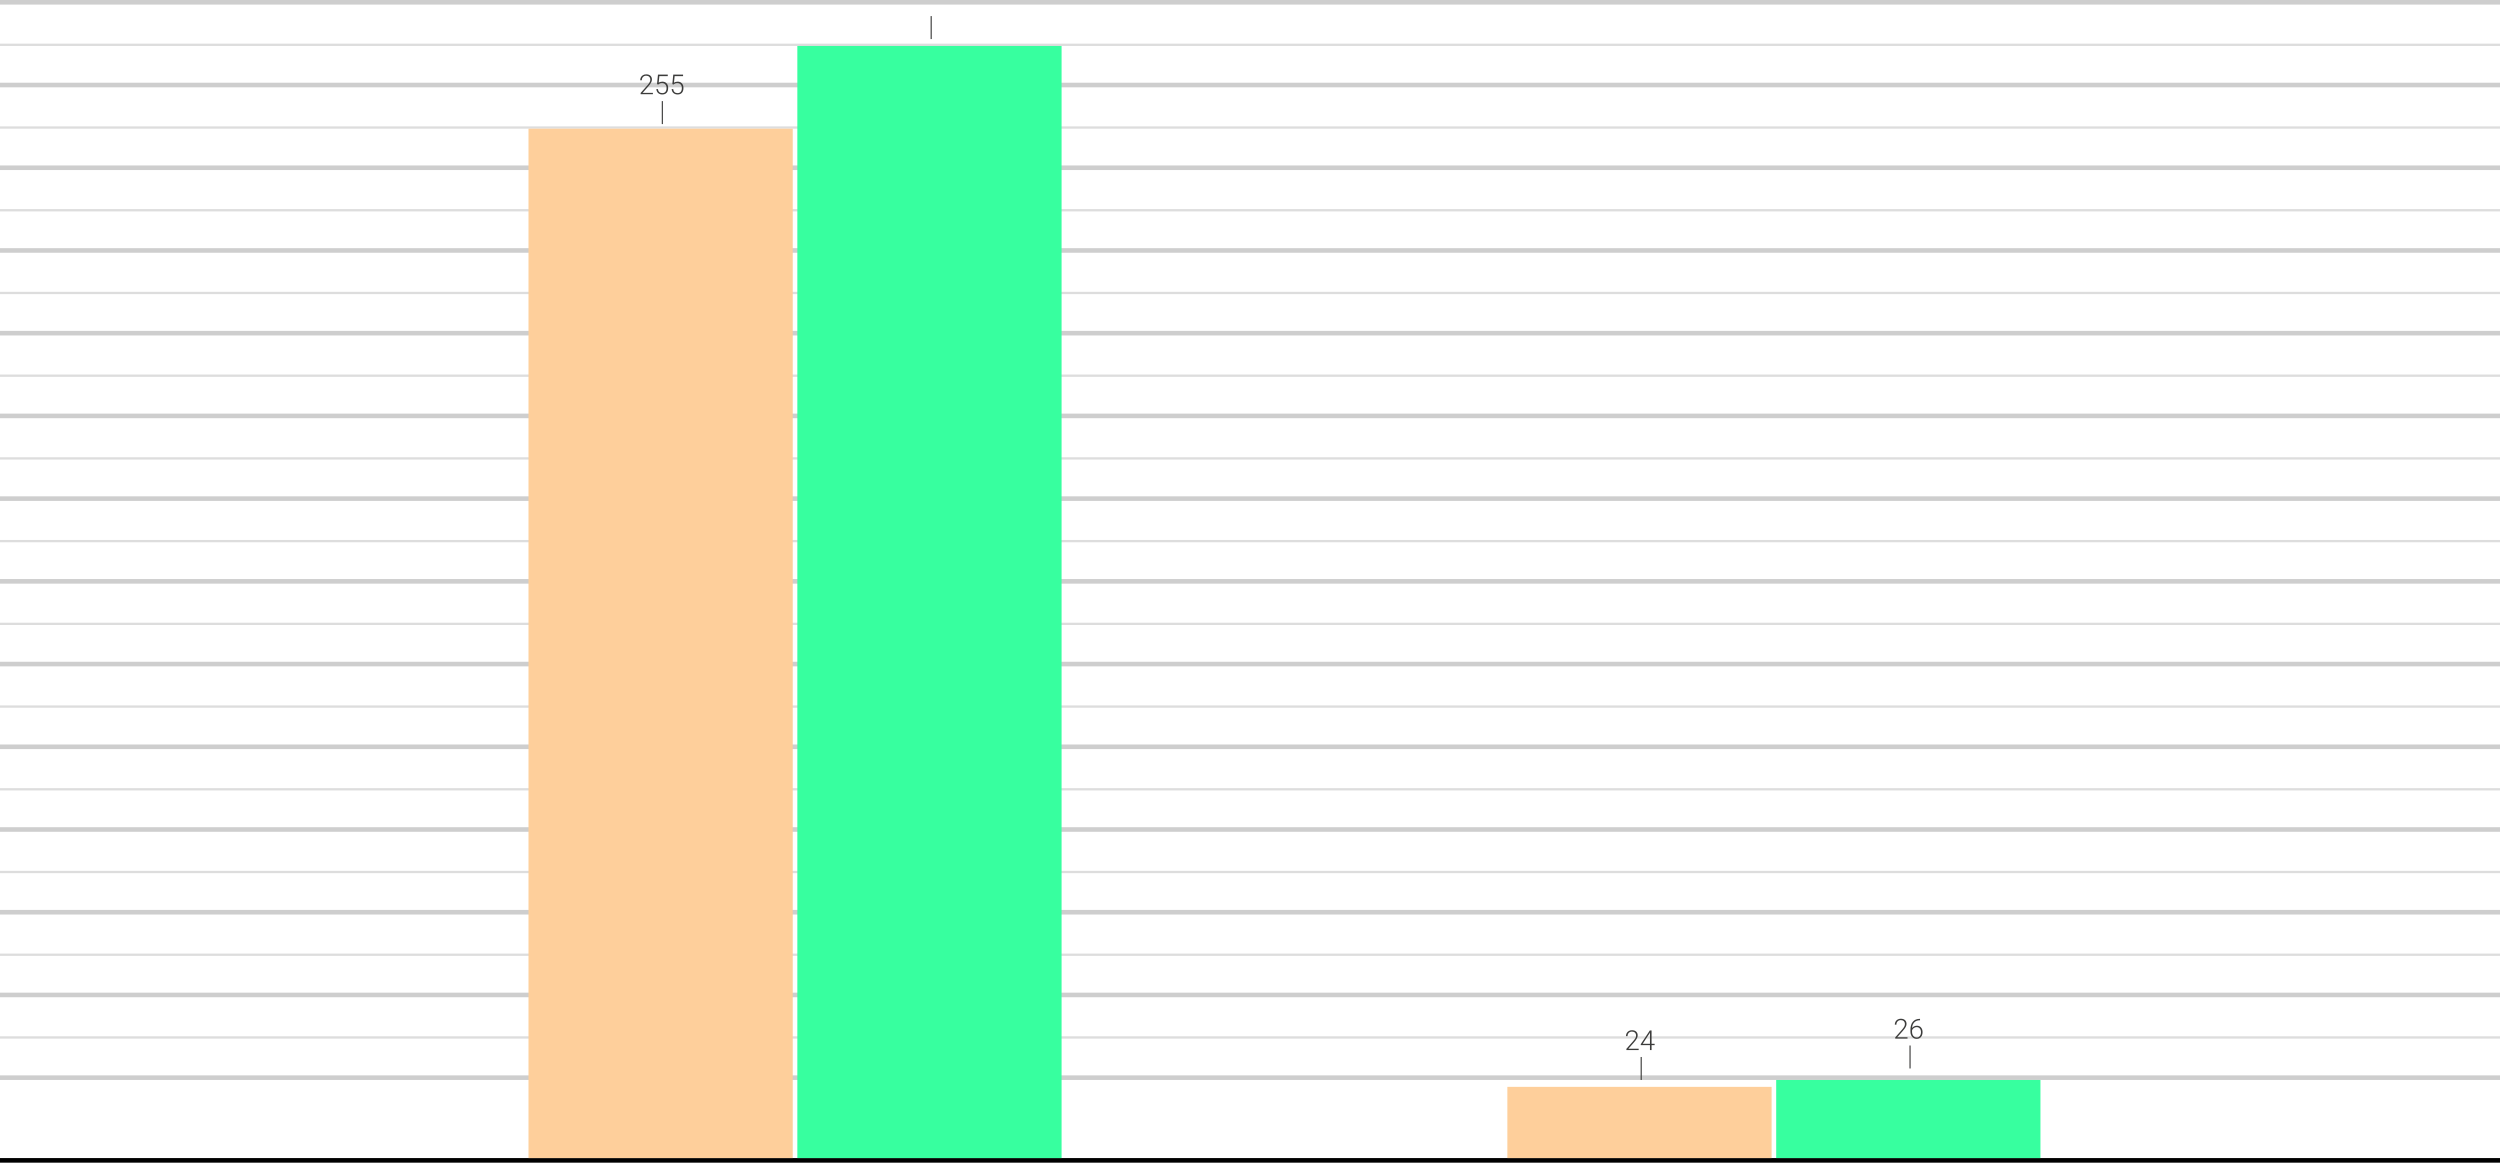 <svg width="1088" height="506" viewBox="0 0 1088 506" fill="none" xmlns="http://www.w3.org/2000/svg">
<line y1="505" x2="1088" y2="505" stroke="black" stroke-width="2"/>
<line y1="469" x2="1088" y2="469" stroke="#CECECE" stroke-width="2"/>
<line y1="451.5" x2="1088" y2="451.5" stroke="#DDDDDD"/>
<line y1="379.5" x2="1088" y2="379.5" stroke="#DDDDDD"/>
<line y1="307.5" x2="1088" y2="307.5" stroke="#DDDDDD"/>
<line y1="235.5" x2="1088" y2="235.5" stroke="#DDDDDD"/>
<line y1="163.5" x2="1088" y2="163.5" stroke="#DDDDDD"/>
<line y1="91.5" x2="1088" y2="91.5" stroke="#DDDDDD"/>
<line y1="19.5" x2="1088" y2="19.5" stroke="#DDDDDD"/>
<line y1="415.5" x2="1088" y2="415.5" stroke="#DDDDDD"/>
<line y1="343.5" x2="1088" y2="343.5" stroke="#DDDDDD"/>
<line y1="271.5" x2="1088" y2="271.5" stroke="#DDDDDD"/>
<line y1="199.5" x2="1088" y2="199.5" stroke="#DDDDDD"/>
<line y1="127.5" x2="1088" y2="127.5" stroke="#DDDDDD"/>
<line y1="55.5" x2="1088" y2="55.5" stroke="#DDDDDD"/>
<line y1="433" x2="1088" y2="433" stroke="#CECECE" stroke-width="2"/>
<line y1="397" x2="1088" y2="397" stroke="#CECECE" stroke-width="2"/>
<line y1="361" x2="1088" y2="361" stroke="#CECECE" stroke-width="2"/>
<line y1="325" x2="1088" y2="325" stroke="#CECECE" stroke-width="2"/>
<line y1="289" x2="1088" y2="289" stroke="#CECECE" stroke-width="2"/>
<line y1="253" x2="1088" y2="253" stroke="#CECECE" stroke-width="2"/>
<line y1="217" x2="1088" y2="217" stroke="#CECECE" stroke-width="2"/>
<line y1="181" x2="1088" y2="181" stroke="#CECECE" stroke-width="2"/>
<line y1="145" x2="1088" y2="145" stroke="#CECECE" stroke-width="2"/>
<line y1="109" x2="1088" y2="109" stroke="#CECECE" stroke-width="2"/>
<line y1="73" x2="1088" y2="73" stroke="#CECECE" stroke-width="2"/>
<line y1="37" x2="1088" y2="37" stroke="#CECECE" stroke-width="2"/>
<line y1="1" x2="1088" y2="1" stroke="#CECECE" stroke-width="2"/>
<rect x="230" y="56" width="115" height="448" fill="#FECF9B"/>
<rect x="656" y="473" width="115" height="31" fill="#FECF9B"/>
<rect x="347" y="20" width="115" height="484" fill="#37FF9F"/>
<rect x="773" y="470" width="115" height="34" fill="#37FF9F"/>
<line x1="405.25" y1="7" x2="405.25" y2="17" stroke="#3C3C3B" stroke-width="0.5"/>
<line x1="831.25" y1="455" x2="831.25" y2="465" stroke="#3C3C3B" stroke-width="0.5"/>
<line x1="288.25" y1="44" x2="288.25" y2="54" stroke="#3C3C3B" stroke-width="0.5"/>
<line x1="714.25" y1="460" x2="714.25" y2="470" stroke="#3C3C3B" stroke-width="0.5"/>
<path d="M830.146 452H824.803V451.461L827.727 448.145C828.211 447.586 828.547 447.125 828.734 446.762C828.922 446.398 829.016 446.045 829.016 445.701C829.016 445.162 828.857 444.736 828.541 444.424C828.225 444.107 827.789 443.949 827.234 443.949C826.66 443.949 826.195 444.133 825.84 444.5C825.488 444.867 825.312 445.344 825.312 445.93H824.615C824.615 445.449 824.723 445.012 824.938 444.617C825.156 444.223 825.465 443.914 825.863 443.691C826.266 443.465 826.723 443.352 827.234 443.352C828.016 443.352 828.625 443.557 829.062 443.967C829.504 444.377 829.725 444.936 829.725 445.643C829.725 446.041 829.6 446.477 829.35 446.949C829.104 447.422 828.668 448.012 828.043 448.719L825.664 451.408H830.146V452ZM835.596 443.404V444.02H835.514C834.494 444.02 833.691 444.32 833.105 444.922C832.52 445.52 832.195 446.352 832.133 447.418C832.367 447.094 832.666 446.844 833.029 446.668C833.393 446.488 833.799 446.398 834.248 446.398C834.998 446.398 835.594 446.658 836.035 447.178C836.48 447.693 836.703 448.369 836.703 449.205C836.703 449.76 836.6 450.26 836.393 450.705C836.186 451.15 835.889 451.498 835.502 451.748C835.115 451.994 834.674 452.117 834.178 452.117C833.361 452.117 832.697 451.822 832.186 451.232C831.674 450.639 831.418 449.873 831.418 448.936V448.232C831.418 446.705 831.766 445.523 832.461 444.688C833.156 443.848 834.143 443.42 835.42 443.404H835.596ZM834.137 447.002C833.691 447.002 833.275 447.135 832.889 447.4C832.506 447.662 832.25 447.996 832.121 448.402V449C832.121 449.742 832.311 450.348 832.689 450.816C833.072 451.285 833.568 451.52 834.178 451.52C834.725 451.52 835.166 451.303 835.502 450.869C835.842 450.436 836.012 449.889 836.012 449.229C836.012 448.557 835.842 448.018 835.502 447.611C835.166 447.205 834.711 447.002 834.137 447.002Z" fill="#3C3C3B"/>
<path d="M284.146 41H278.803V40.461L281.727 37.145C282.211 36.586 282.547 36.125 282.734 35.762C282.922 35.398 283.016 35.045 283.016 34.701C283.016 34.162 282.857 33.736 282.541 33.424C282.225 33.107 281.789 32.949 281.234 32.949C280.66 32.949 280.195 33.133 279.84 33.5C279.488 33.867 279.312 34.344 279.312 34.93H278.615C278.615 34.449 278.723 34.012 278.938 33.617C279.156 33.223 279.465 32.914 279.863 32.691C280.266 32.465 280.723 32.352 281.234 32.352C282.016 32.352 282.625 32.557 283.062 32.967C283.504 33.377 283.725 33.935 283.725 34.643C283.725 35.041 283.6 35.477 283.35 35.949C283.104 36.422 282.668 37.012 282.043 37.719L279.664 40.408H284.146V41ZM285.934 36.629L286.35 32.469H290.615V33.119H286.953L286.654 36.002C287.111 35.69 287.646 35.533 288.26 35.533C289.029 35.533 289.643 35.783 290.1 36.283C290.557 36.783 290.785 37.449 290.785 38.281C290.785 39.18 290.562 39.877 290.117 40.373C289.672 40.869 289.045 41.117 288.236 41.117C287.494 41.117 286.893 40.91 286.432 40.496C285.971 40.082 285.707 39.502 285.641 38.756H286.314C286.381 39.338 286.578 39.779 286.906 40.08C287.234 40.377 287.678 40.525 288.236 40.525C288.846 40.525 289.305 40.332 289.613 39.945C289.926 39.559 290.082 39.008 290.082 38.293C290.082 37.668 289.908 37.158 289.561 36.764C289.213 36.369 288.738 36.172 288.137 36.172C287.805 36.172 287.516 36.215 287.27 36.301C287.023 36.383 286.764 36.545 286.49 36.787L285.934 36.629ZM292.59 36.629L293.006 32.469H297.271V33.119H293.609L293.311 36.002C293.768 35.69 294.303 35.533 294.916 35.533C295.686 35.533 296.299 35.783 296.756 36.283C297.213 36.783 297.441 37.449 297.441 38.281C297.441 39.18 297.219 39.877 296.773 40.373C296.328 40.869 295.701 41.117 294.893 41.117C294.15 41.117 293.549 40.91 293.088 40.496C292.627 40.082 292.363 39.502 292.297 38.756H292.971C293.037 39.338 293.234 39.779 293.562 40.08C293.891 40.377 294.334 40.525 294.893 40.525C295.502 40.525 295.961 40.332 296.27 39.945C296.582 39.559 296.738 39.008 296.738 38.293C296.738 37.668 296.564 37.158 296.217 36.764C295.869 36.369 295.395 36.172 294.793 36.172C294.461 36.172 294.172 36.215 293.926 36.301C293.68 36.383 293.42 36.545 293.146 36.787L292.59 36.629Z" fill="#3C3C3B"/>
<path d="M713.146 457H707.803V456.461L710.727 453.145C711.211 452.586 711.547 452.125 711.734 451.762C711.922 451.398 712.016 451.045 712.016 450.701C712.016 450.162 711.857 449.736 711.541 449.424C711.225 449.107 710.789 448.949 710.234 448.949C709.66 448.949 709.195 449.133 708.84 449.5C708.488 449.867 708.312 450.344 708.312 450.93H707.615C707.615 450.449 707.723 450.012 707.938 449.617C708.156 449.223 708.465 448.914 708.863 448.691C709.266 448.465 709.723 448.352 710.234 448.352C711.016 448.352 711.625 448.557 712.062 448.967C712.504 449.377 712.725 449.936 712.725 450.643C712.725 451.041 712.6 451.477 712.35 451.949C712.104 452.422 711.668 453.012 711.043 453.719L708.664 456.408H713.146V457ZM718.766 454.252H720.096V454.844H718.766V457H718.062V454.844H714.049V454.445L717.998 448.469H718.766V454.252ZM714.91 454.252H718.062V449.377L717.752 449.916L714.91 454.252Z" fill="#3C3C3B"/>
</svg>
